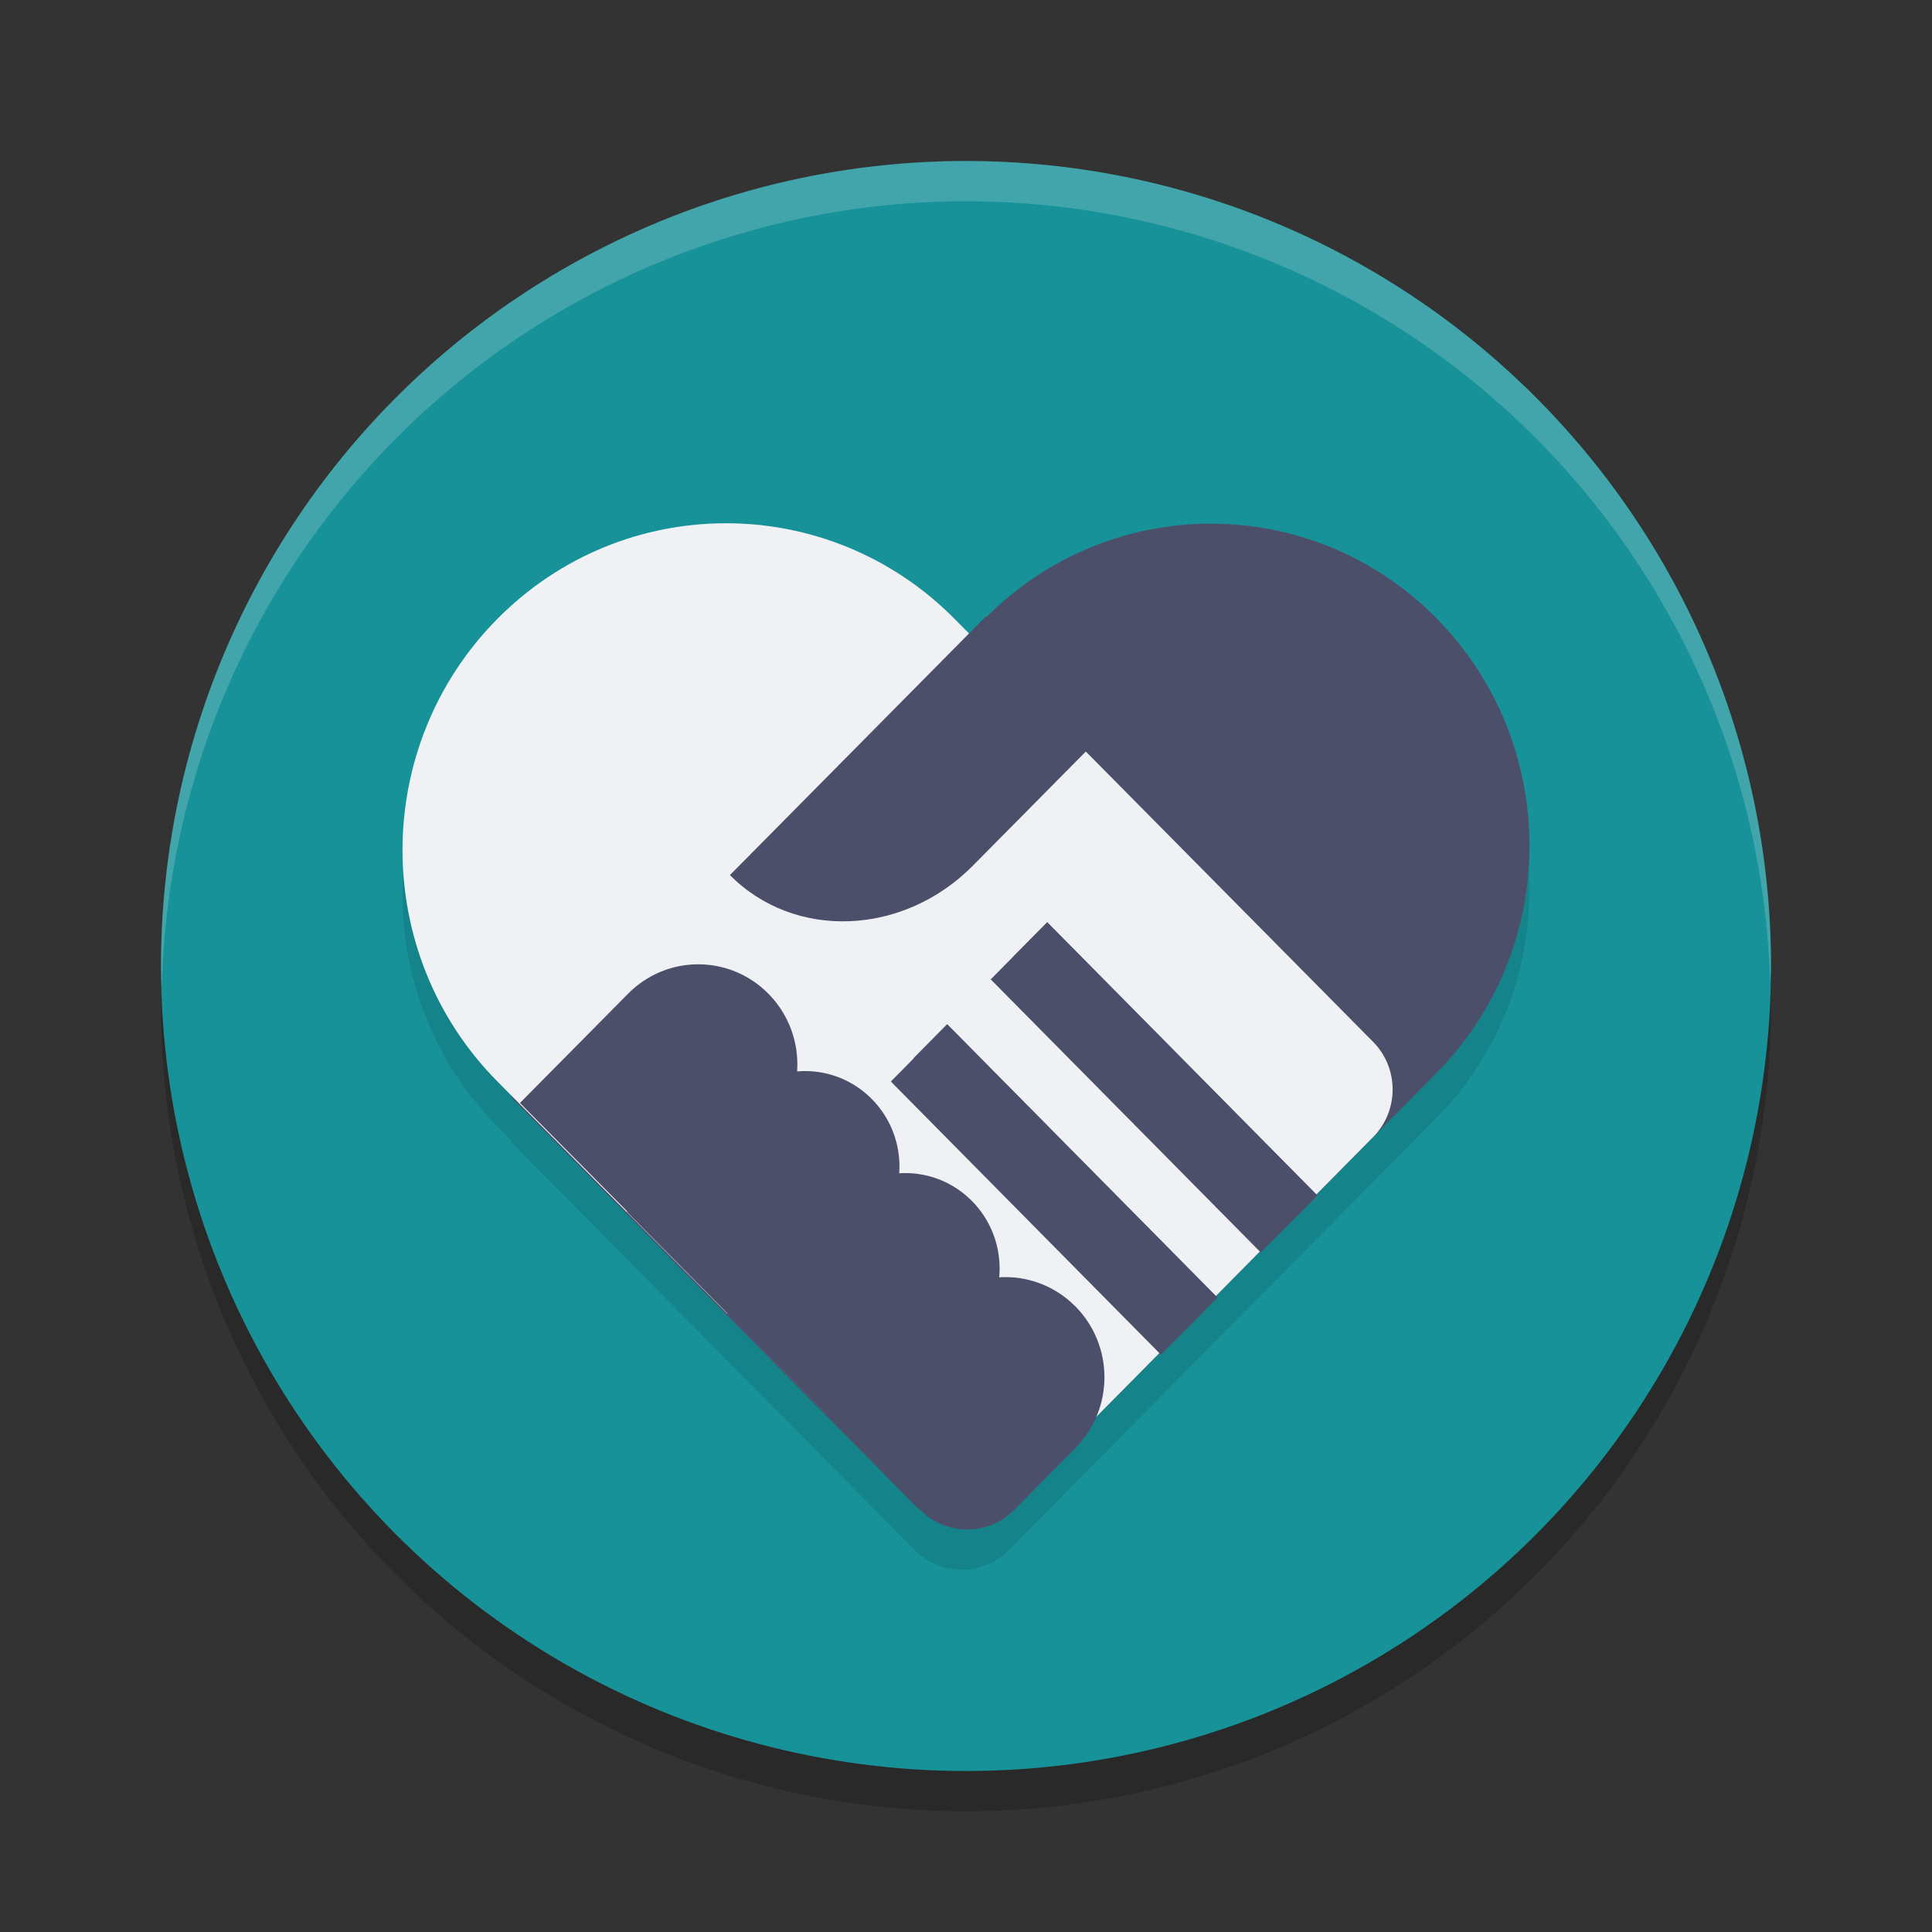 <svg xmlns="http://www.w3.org/2000/svg" width="48" height="48" version="1.1">
 <rect width="100%" height="100%" fill="#333333" stroke="none"/>
 <circle style="opacity:0.2" cx="24" cy="25" r="20"/>
 <circle style="fill:#179299" cx="24" cy="24" r="20"/>
 <path style="opacity:0.1;fill-rule:evenodd" d="m 18.037,14.116 c -2.057,0 -4.114,0.793 -5.684,2.379 -3.138,3.172 -3.138,8.315 0,11.486 l 0.371,0.375 -0.023,0.023 10.025,10.131 c 0.646,0.653 1.694,0.653 2.34,0 l 0.021,-0.021 2.117,-2.141 6.91,-6.982 1.566,-1.582 c 3.091,-3.124 3.091,-8.19 0,-11.314 -3.091,-3.124 -8.104,-3.124 -11.195,0 l -0.396,0.4 -0.371,-0.375 C 22.15,14.909 20.094,14.116 18.037,14.116 Z"/>
 <path style="fill:#4c4f69;fill-rule:evenodd" d="m 35.681,15.353 v 0 c 3.091,3.124 3.091,8.189 -10e-7,11.314 L 25.067,37.394 c -0.646,0.653 -1.694,0.653 -2.34,1e-6 L 12.702,27.263 24.486,15.353 c 3.091,-3.124 8.104,-3.124 11.195,0 z"/>
 <path style="fill:#eff1f5;fill-rule:evenodd" d="m 23.719,15.379 10.396,10.506 c 0.646,0.653 0.646,1.712 0,2.365 l -9.025,9.121 c -0.646,0.653 -1.694,0.653 -2.34,0 L 12.354,26.865 c -3.138,-3.172 -3.138,-8.314 0,-11.486 v 0 c 3.138,-3.172 8.227,-3.172 11.365,0 z"/>
 <rect style="fill:#5c5f77" width="9.547" height="1.188" x="34.62" y="-2.39" transform="matrix(0.703,0.711,-0.703,0.711,0,0)"/>
 <rect style="fill:none;stroke:#4c4f69;stroke-width:1.165" width="8.382" height=".832" x="35.2" y="-1.81" transform="matrix(0.703,0.711,-0.703,0.711,0,0)"/>
 <rect style="fill:#5c5f77" width="9.547" height="1.188" x="34.63" y="1.16" transform="matrix(0.703,0.711,-0.703,0.711,0,0)"/>
 <rect style="fill:none;stroke:#4c4f69;stroke-width:1.165" width="8.382" height=".832" x="35.22" y="1.74" transform="matrix(0.703,0.711,-0.703,0.711,0,0)"/>
 <path style="fill:#4c4f69;fill-rule:evenodd" d="m 19.089,24.687 v 0 c 0.962,0.972 0.962,2.548 0,3.52 l -2.688,2.716 -3.483,-3.52 2.688,-2.716 c 0.962,-0.972 2.521,-0.972 3.483,0 z"/>
 <path style="fill:#4c4f69;fill-rule:evenodd" d="m 21.66,27.305 v 0 c 0.916,0.926 0.916,2.427 0,3.352 l -2.771,2.8 -3.317,-3.352 2.771,-2.8 c 0.916,-0.926 2.401,-0.926 3.317,0 z"/>
 <path style="fill:#4c4f69;fill-rule:evenodd" d="m 24.148,29.839 v 0 c 0.916,0.926 0.916,2.427 0,3.352 l -2.771,2.8 -3.317,-3.352 2.771,-2.8 c 0.916,-0.926 2.401,-0.926 3.317,-1e-6 z"/>
 <path style="fill:#4c4f69;fill-rule:evenodd" d="m 26.718,32.457 v 0 c 0.962,0.972 0.962,2.548 0,3.52 l -1.518,1.534 c -0.646,0.653 -1.694,0.653 -2.34,0 l -2.313,-2.337 2.688,-2.716 c 0.962,-0.972 2.521,-0.972 3.483,0 z"/>
 <path style="fill:#4c4f69;fill-rule:evenodd" d="m 27.395,18.249 -3.224,3.258 c -1.731,1.749 -4.433,1.854 -6.036,0.234 l 6.358,-6.425"/>
 <path style="opacity:0.2;fill:#eff1f5" d="M 24,4 A 20,20 0 0 0 4,24 20,20 0 0 0 4.021,24.582 20,20 0 0 1 24,5 20,20 0 0 1 43.979,24.418 20,20 0 0 0 44,24 20,20 0 0 0 24,4 Z"/>
</svg>
